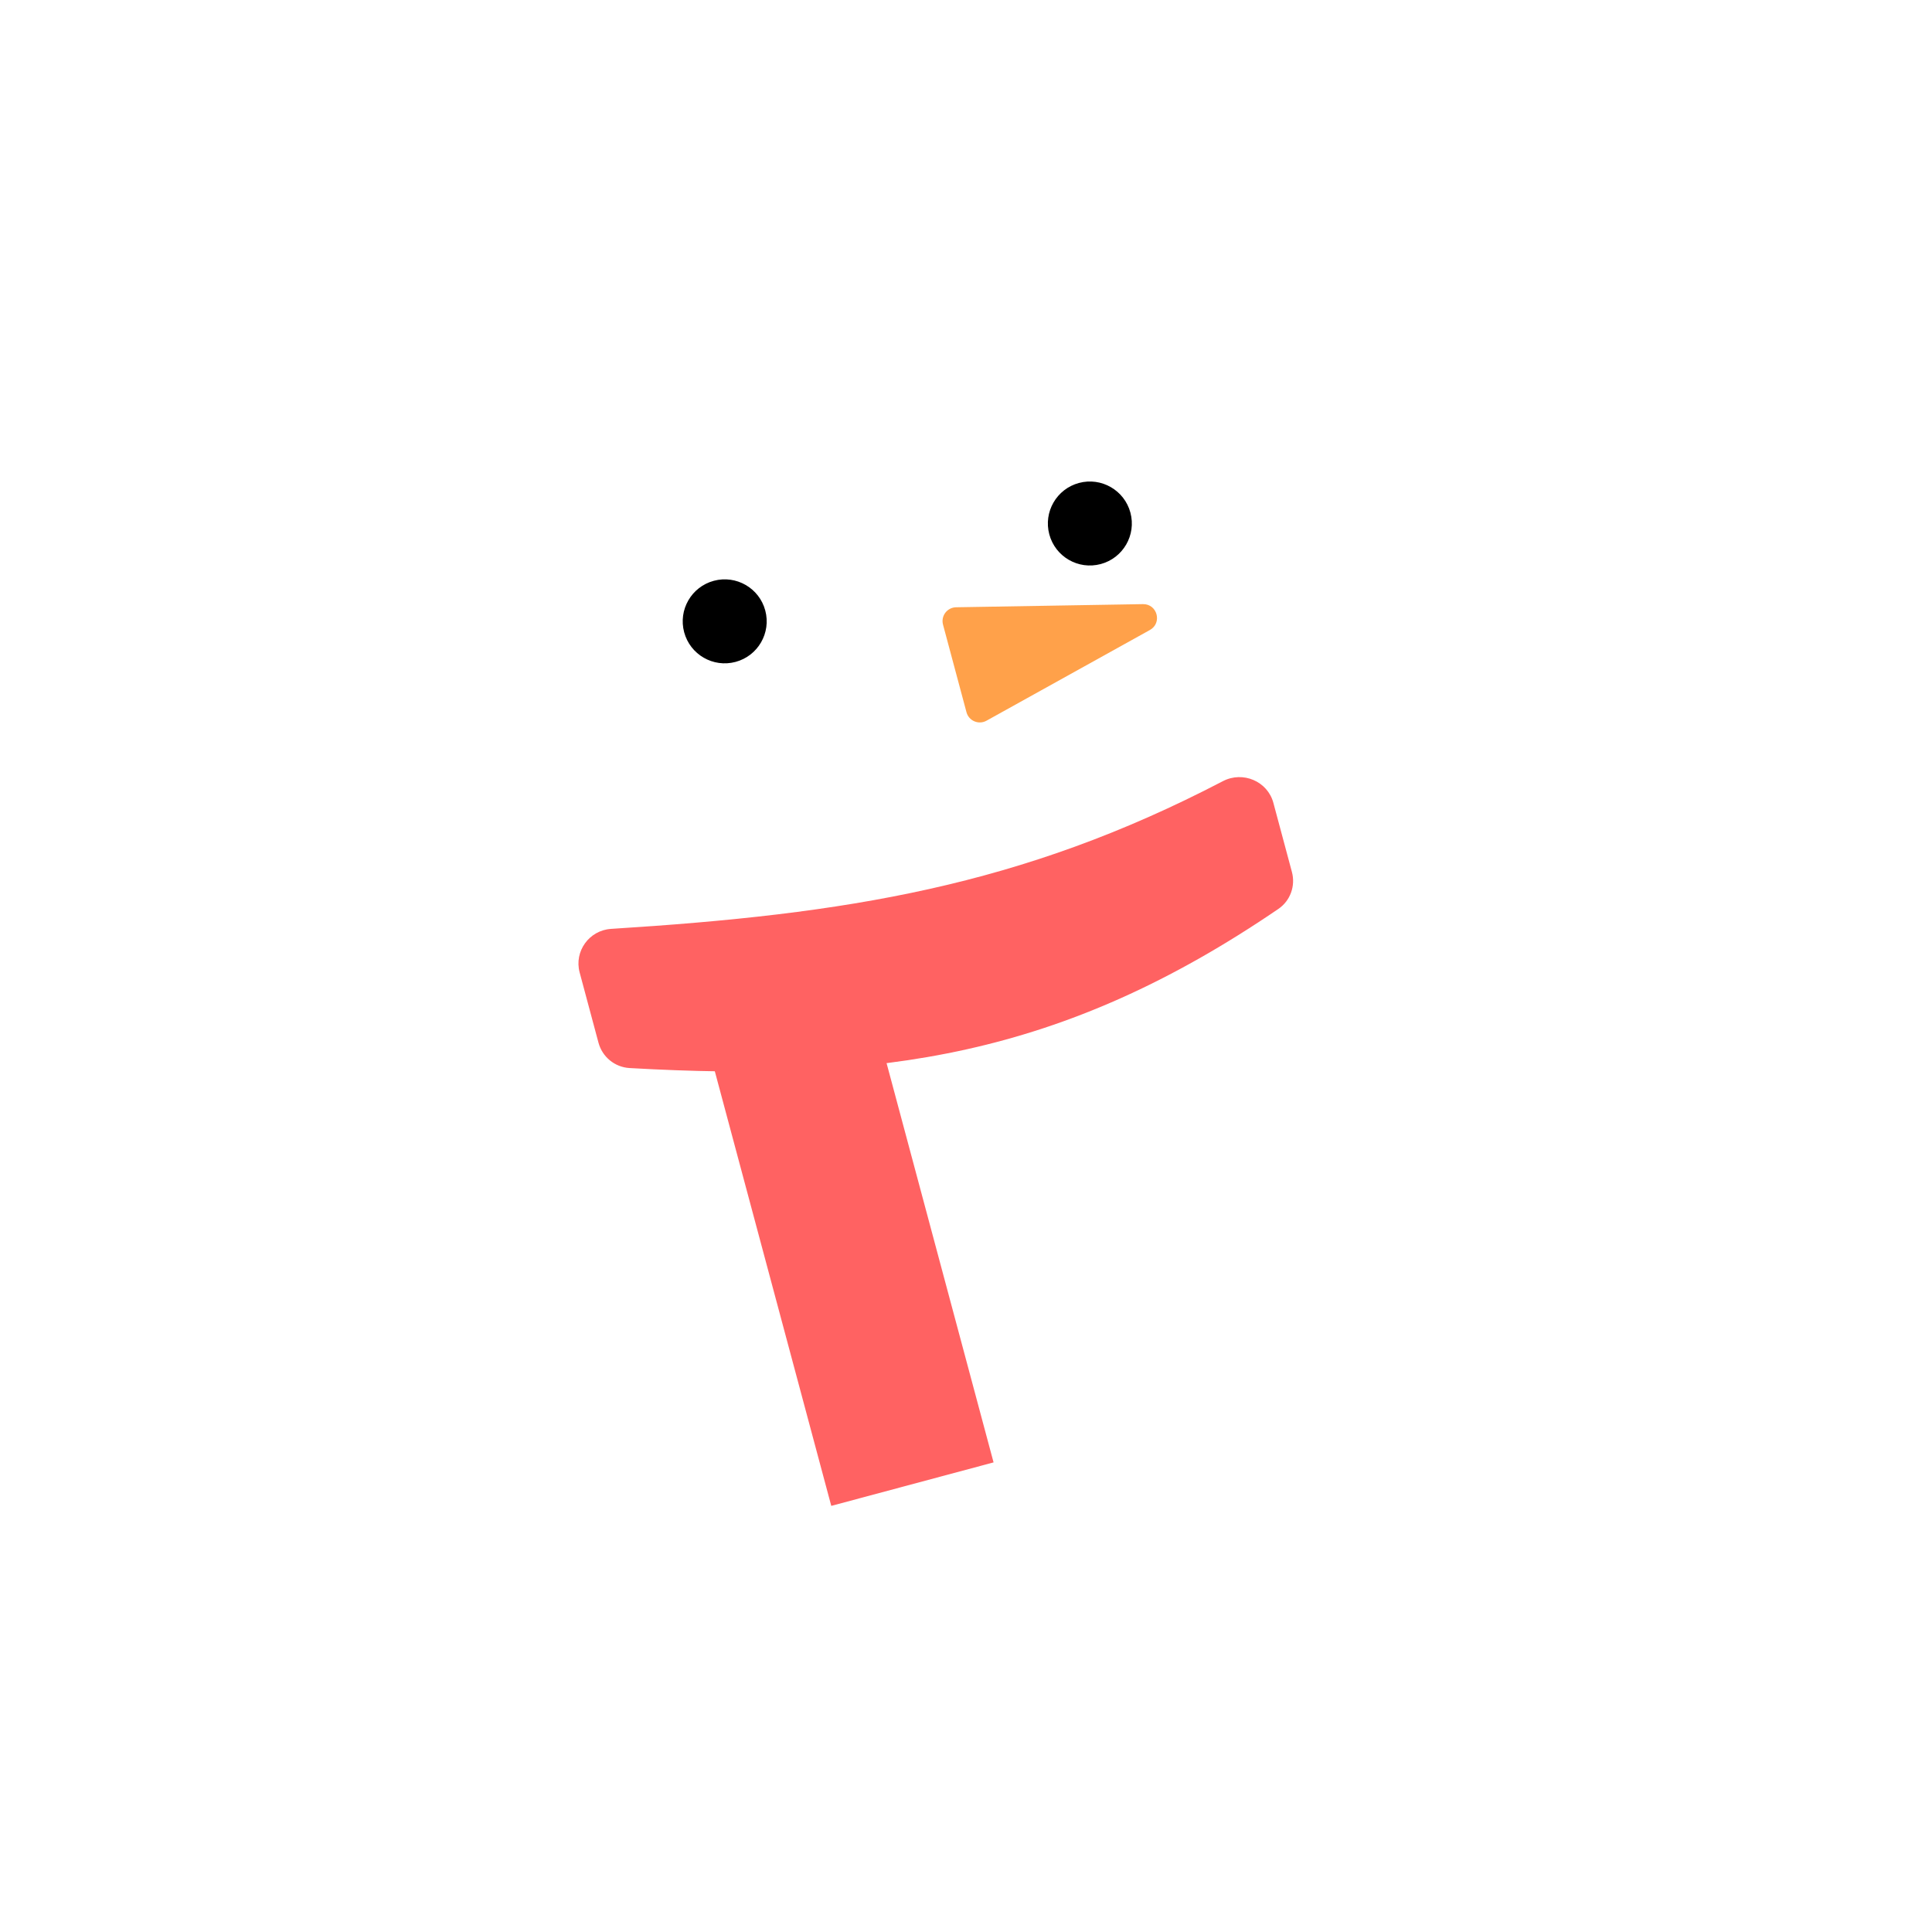 <svg width="56" height="56" viewBox="0 0 56 56" fill="none" xmlns="http://www.w3.org/2000/svg">
<g id="Property 1=&#235;&#136;&#136;&#236;&#130;&#172;&#235;&#158;&#140;" clip-path="url(#clip0_7111_9466)">
<g id="Group 90" filter="url(#filter0_d_7111_9466)">
<circle id="Ellipse 156" cx="30.521" cy="37.407" r="15.826" transform="rotate(-15 30.521 37.407)" fill="white"/>
<rect id="Rectangle 308" x="20.629" y="28.714" width="4.87" height="13.391" transform="rotate(-15 20.629 28.714)" fill="#FF6262"/>
<circle id="Ellipse 155" cx="24.534" cy="15.065" r="12.174" transform="rotate(-15 24.534 15.065)" fill="white"/>
<path id="Polygon 6" d="M33.129 15.511C33.546 15.504 33.694 16.058 33.33 16.261L28.594 18.89C28.366 19.016 28.081 18.895 28.014 18.644L27.334 16.106C27.266 15.854 27.453 15.607 27.713 15.602L33.129 15.511Z" fill="#FFA14A"/>
<circle id="Ellipse 161" cx="21.006" cy="16.01" r="1.217" transform="rotate(-15 21.006 16.01)" fill="black"/>
<circle id="Ellipse 162" cx="31.59" cy="13.174" r="1.217" transform="rotate(-15 31.59 13.174)" fill="black"/>
<path id="Rectangle 307" d="M16.801 26.186C16.637 25.573 17.079 24.964 17.713 24.924C24.53 24.496 29.59 23.695 35.445 20.643C36.023 20.341 36.742 20.643 36.91 21.273L37.447 23.275C37.555 23.679 37.401 24.109 37.055 24.345C30.766 28.635 25.517 29.371 18.248 28.958C17.82 28.933 17.458 28.636 17.347 28.222L16.801 26.186Z" fill="#FF6262"/>
</g>
</g>
<defs>
<filter id="filter0_d_7111_9466" x="8.357" y="0.888" width="41.993" height="58.349" filterUnits="userSpaceOnUse" color-interpolation-filters="sRGB">
<feFlood flood-opacity="0" result="BackgroundImageFix"/>
<feColorMatrix in="SourceAlpha" type="matrix" values="0 0 0 0 0 0 0 0 0 0 0 0 0 0 0 0 0 0 127 0" result="hardAlpha"/>
<feOffset dy="2"/>
<feGaussianBlur stdDeviation="2"/>
<feComposite in2="hardAlpha" operator="out"/>
<feColorMatrix type="matrix" values="0 0 0 0 0 0 0 0 0 0 0 0 0 0 0 0 0 0 0.08 0"/>
<feBlend mode="normal" in2="BackgroundImageFix" result="effect1_dropShadow_7111_9466"/>
<feBlend mode="normal" in="SourceGraphic" in2="effect1_dropShadow_7111_9466" result="shape"/>
</filter>
<clipPath id="clip0_7111_9466">
<rect width="56" height="56" fill="white"/>
</clipPath>
</defs>
</svg>
